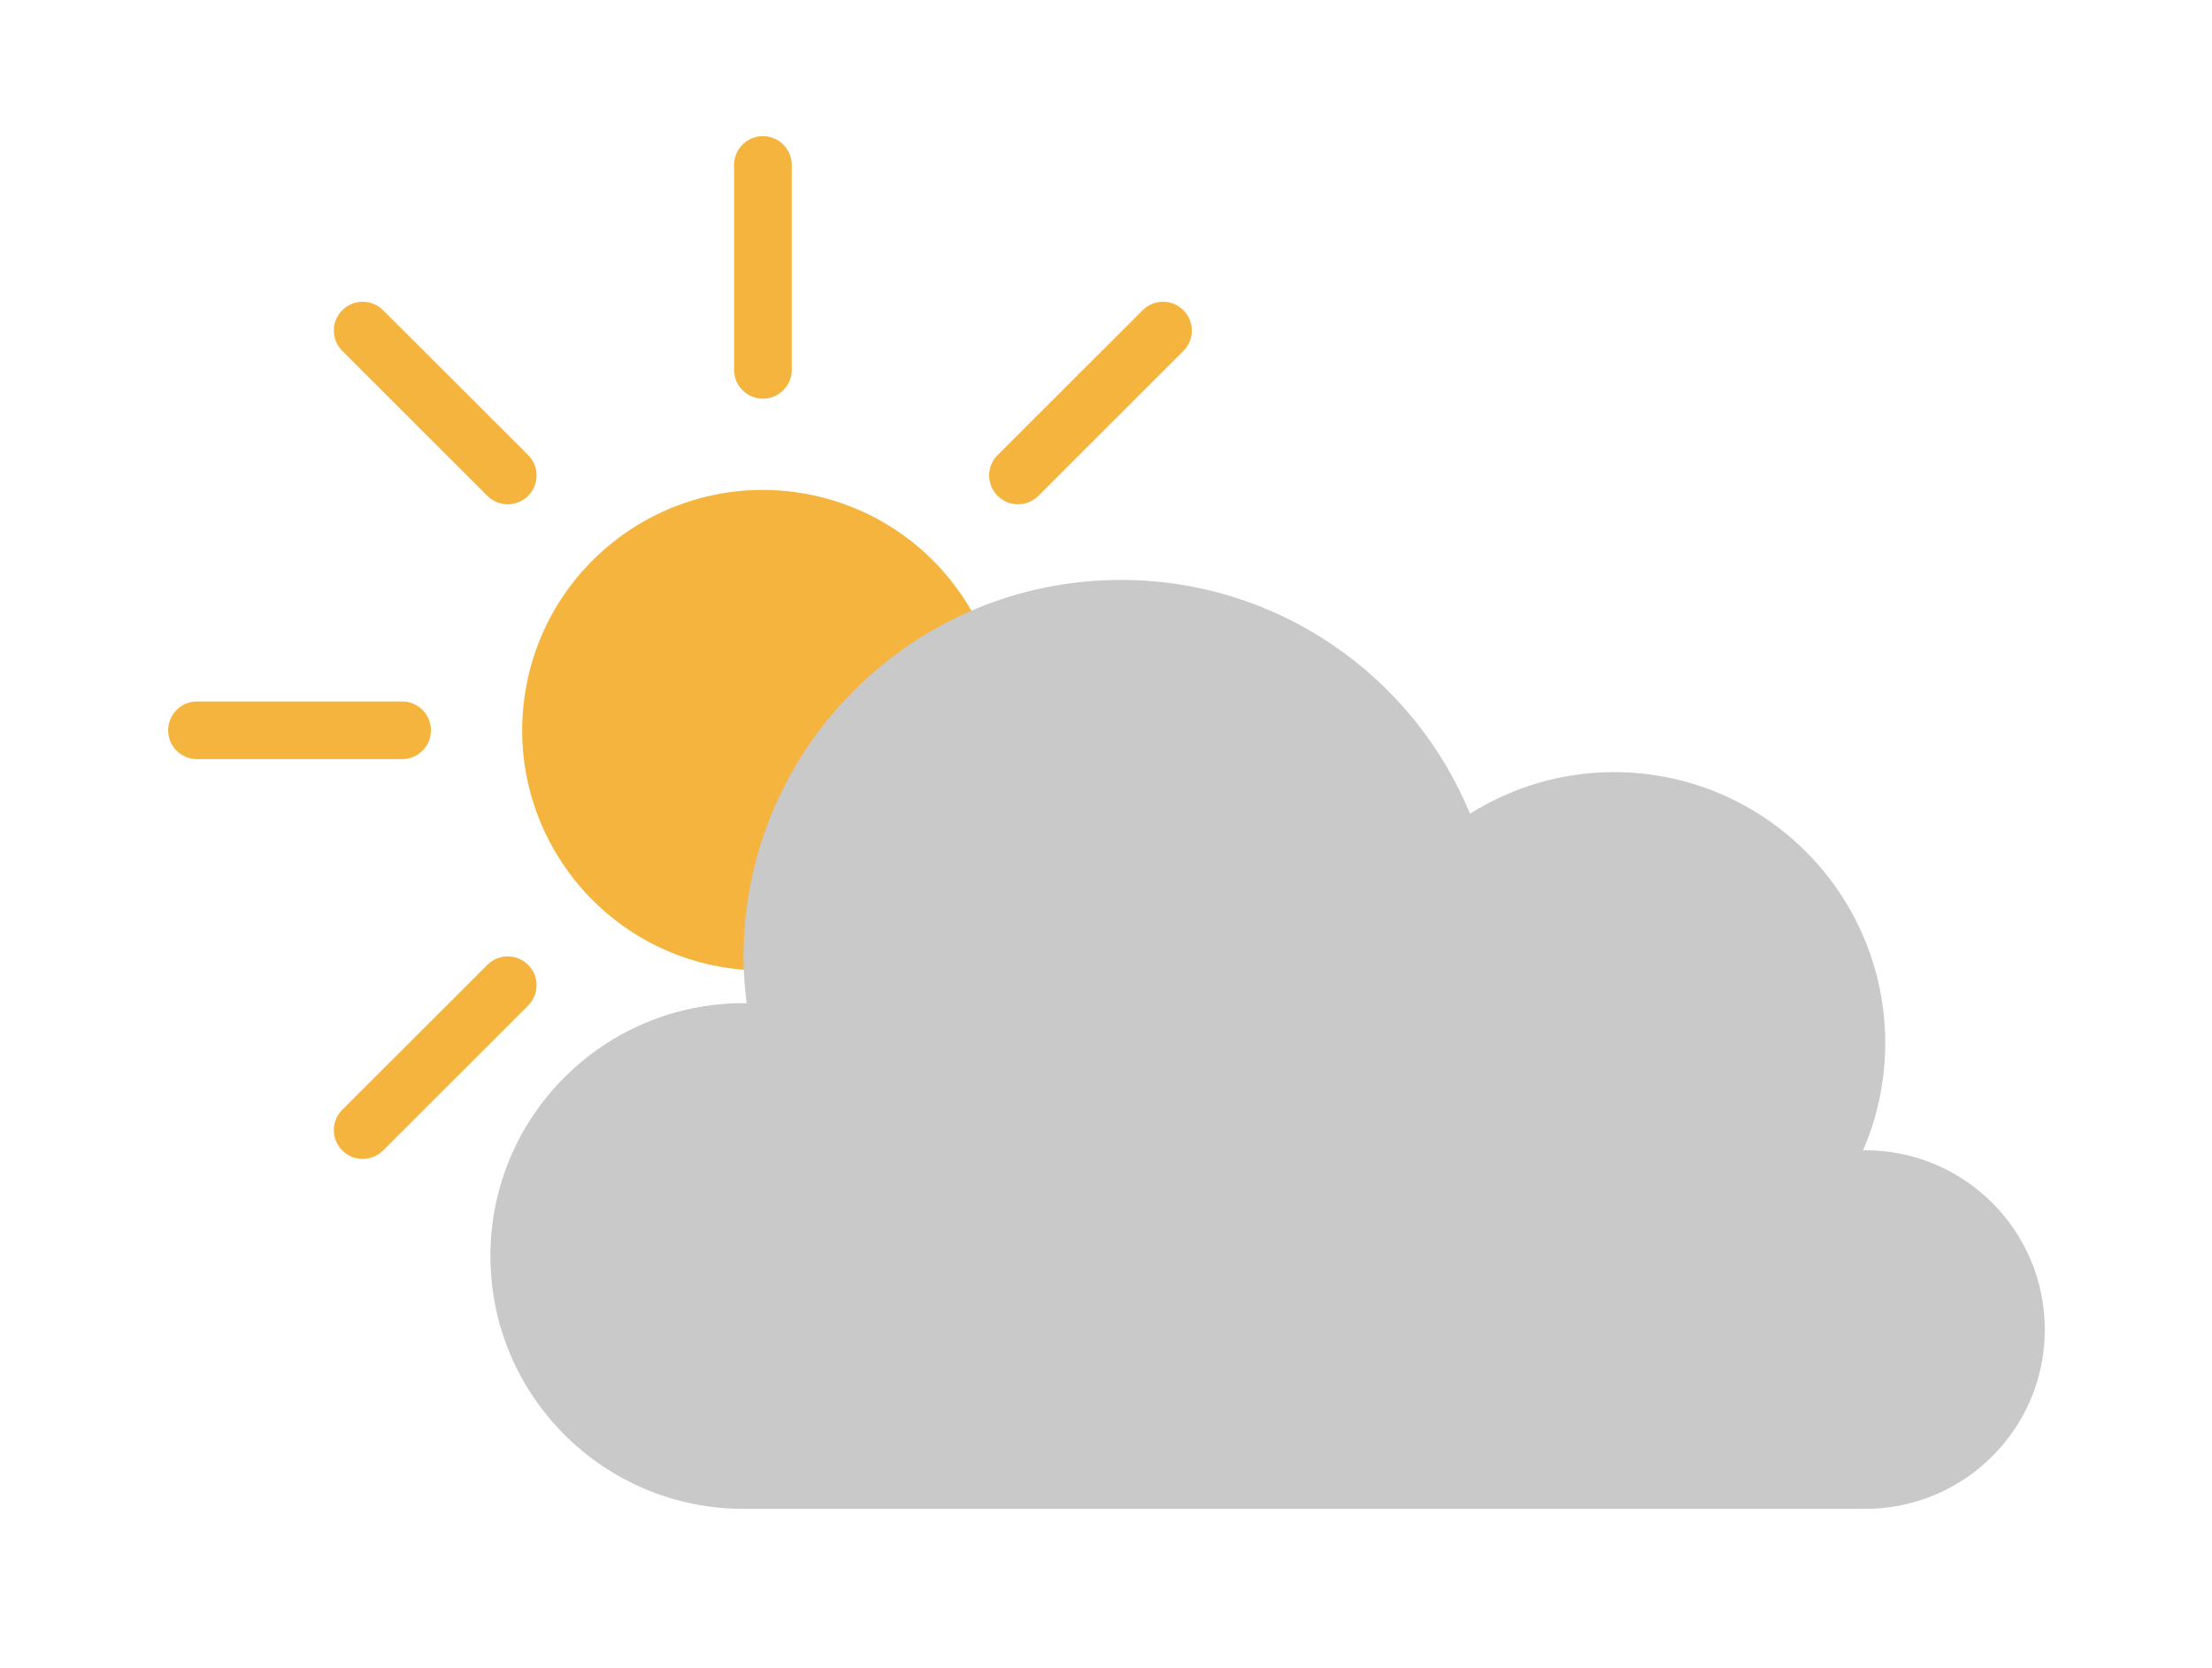 <svg width="65" height="49" viewBox="0 0 65 49" fill="none" xmlns="http://www.w3.org/2000/svg">
<g id="Group" filter="url(#filter0_d_204_247)">
<g id="Group_2">
<path id="Vector" d="M29.389 18.596C30.019 14.748 27.407 11.119 23.555 10.489C19.702 9.86 16.068 12.469 15.438 16.317C14.808 20.165 17.42 23.795 21.273 24.424C25.125 25.054 28.759 22.445 29.389 18.596Z" fill="#F4B43E"/>
<g id="Group_3">
<path id="Vector_2" d="M22.418 7.714C21.951 7.714 21.571 7.334 21.571 6.868V0.847C21.571 0.38 21.951 0 22.418 0C22.886 0 23.266 0.38 23.266 0.847V6.868C23.266 7.334 22.886 7.714 22.418 7.714Z" fill="#F4B43E"/>
<path id="Vector_3" d="M22.418 34.919C21.951 34.919 21.571 34.539 21.571 34.072V28.051C21.571 27.584 21.951 27.204 22.418 27.204C22.886 27.204 23.266 27.584 23.266 28.051V34.072C23.266 34.539 22.886 34.919 22.418 34.919Z" fill="#F4B43E"/>
</g>
<g id="Group_4">
<path id="Vector_4" d="M29.315 10.569C28.984 10.238 28.984 9.703 29.315 9.372L33.577 5.115C33.909 4.784 34.444 4.784 34.775 5.115C35.106 5.446 35.106 5.98 34.775 6.311L30.513 10.569C30.182 10.9 29.647 10.9 29.315 10.569Z" fill="#F4B43E"/>
<path id="Vector_5" d="M10.059 29.804C9.727 29.473 9.727 28.938 10.059 28.607L14.321 24.35C14.652 24.019 15.187 24.019 15.519 24.35C15.85 24.681 15.85 25.215 15.519 25.547L11.257 29.804C10.925 30.135 10.39 30.135 10.059 29.804Z" fill="#F4B43E"/>
</g>
<g id="Group_5">
<path id="Vector_6" d="M32.173 17.458C32.173 16.991 32.553 16.611 33.02 16.611H39.048C39.515 16.611 39.896 16.991 39.896 17.458C39.896 17.925 39.515 18.305 39.048 18.305H33.02C32.553 18.305 32.173 17.925 32.173 17.458Z" fill="#F4B43E"/>
<path id="Vector_7" d="M4.941 17.458C4.941 16.991 5.321 16.611 5.789 16.611H11.816C12.284 16.611 12.664 16.991 12.664 17.458C12.664 17.925 12.284 18.305 11.816 18.305H5.789C5.321 18.305 4.941 17.925 4.941 17.458Z" fill="#F4B43E"/>
</g>
<g id="Group_6">
<path id="Vector_8" d="M29.315 24.35C29.647 24.019 30.182 24.019 30.513 24.35L34.775 28.607C35.106 28.938 35.106 29.473 34.775 29.804C34.444 30.135 33.909 30.135 33.577 29.804L29.315 25.547C28.984 25.215 28.984 24.681 29.315 24.35Z" fill="#F4B43E"/>
<path id="Vector_9" d="M10.059 5.115C10.39 4.784 10.925 4.784 11.257 5.115L15.519 9.372C15.85 9.703 15.85 10.238 15.519 10.569C15.187 10.9 14.652 10.9 14.321 10.569L10.059 6.311C9.727 5.98 9.727 5.446 10.059 5.115Z" fill="#F4B43E"/>
</g>
</g>
<path id="Vector_10" d="M54.809 29.801C54.787 29.801 54.765 29.806 54.743 29.806C55.162 28.838 55.398 27.771 55.398 26.651C55.398 22.253 51.829 18.687 47.425 18.687C45.869 18.687 44.421 19.14 43.196 19.908C41.536 15.879 37.57 13.04 32.939 13.04C26.814 13.04 21.848 18.001 21.848 24.119C21.848 24.581 21.886 25.034 21.94 25.481C21.91 25.481 21.878 25.476 21.848 25.476C17.741 25.476 14.411 28.803 14.411 32.905C14.411 37.008 17.741 40.334 21.848 40.334H54.811C57.723 40.334 60.087 37.977 60.087 35.068C60.087 32.159 57.726 29.798 54.811 29.798L54.809 29.801Z" fill="#C9C9C9"/>
</g>
<defs>
<filter id="filter0_d_204_247" x="0.941" y="0" width="63.145" height="48.334" filterUnits="userSpaceOnUse" color-interpolation-filters="sRGB">
<feFlood flood-opacity="0" result="BackgroundImageFix"/>
<feColorMatrix in="SourceAlpha" type="matrix" values="0 0 0 0 0 0 0 0 0 0 0 0 0 0 0 0 0 0 127 0" result="hardAlpha"/>
<feOffset dy="4"/>
<feGaussianBlur stdDeviation="2"/>
<feComposite in2="hardAlpha" operator="out"/>
<feColorMatrix type="matrix" values="0 0 0 0 0 0 0 0 0 0 0 0 0 0 0 0 0 0 0.25 0"/>
<feBlend mode="normal" in2="BackgroundImageFix" result="effect1_dropShadow_204_247"/>
<feBlend mode="normal" in="SourceGraphic" in2="effect1_dropShadow_204_247" result="shape"/>
</filter>
</defs>
</svg>
